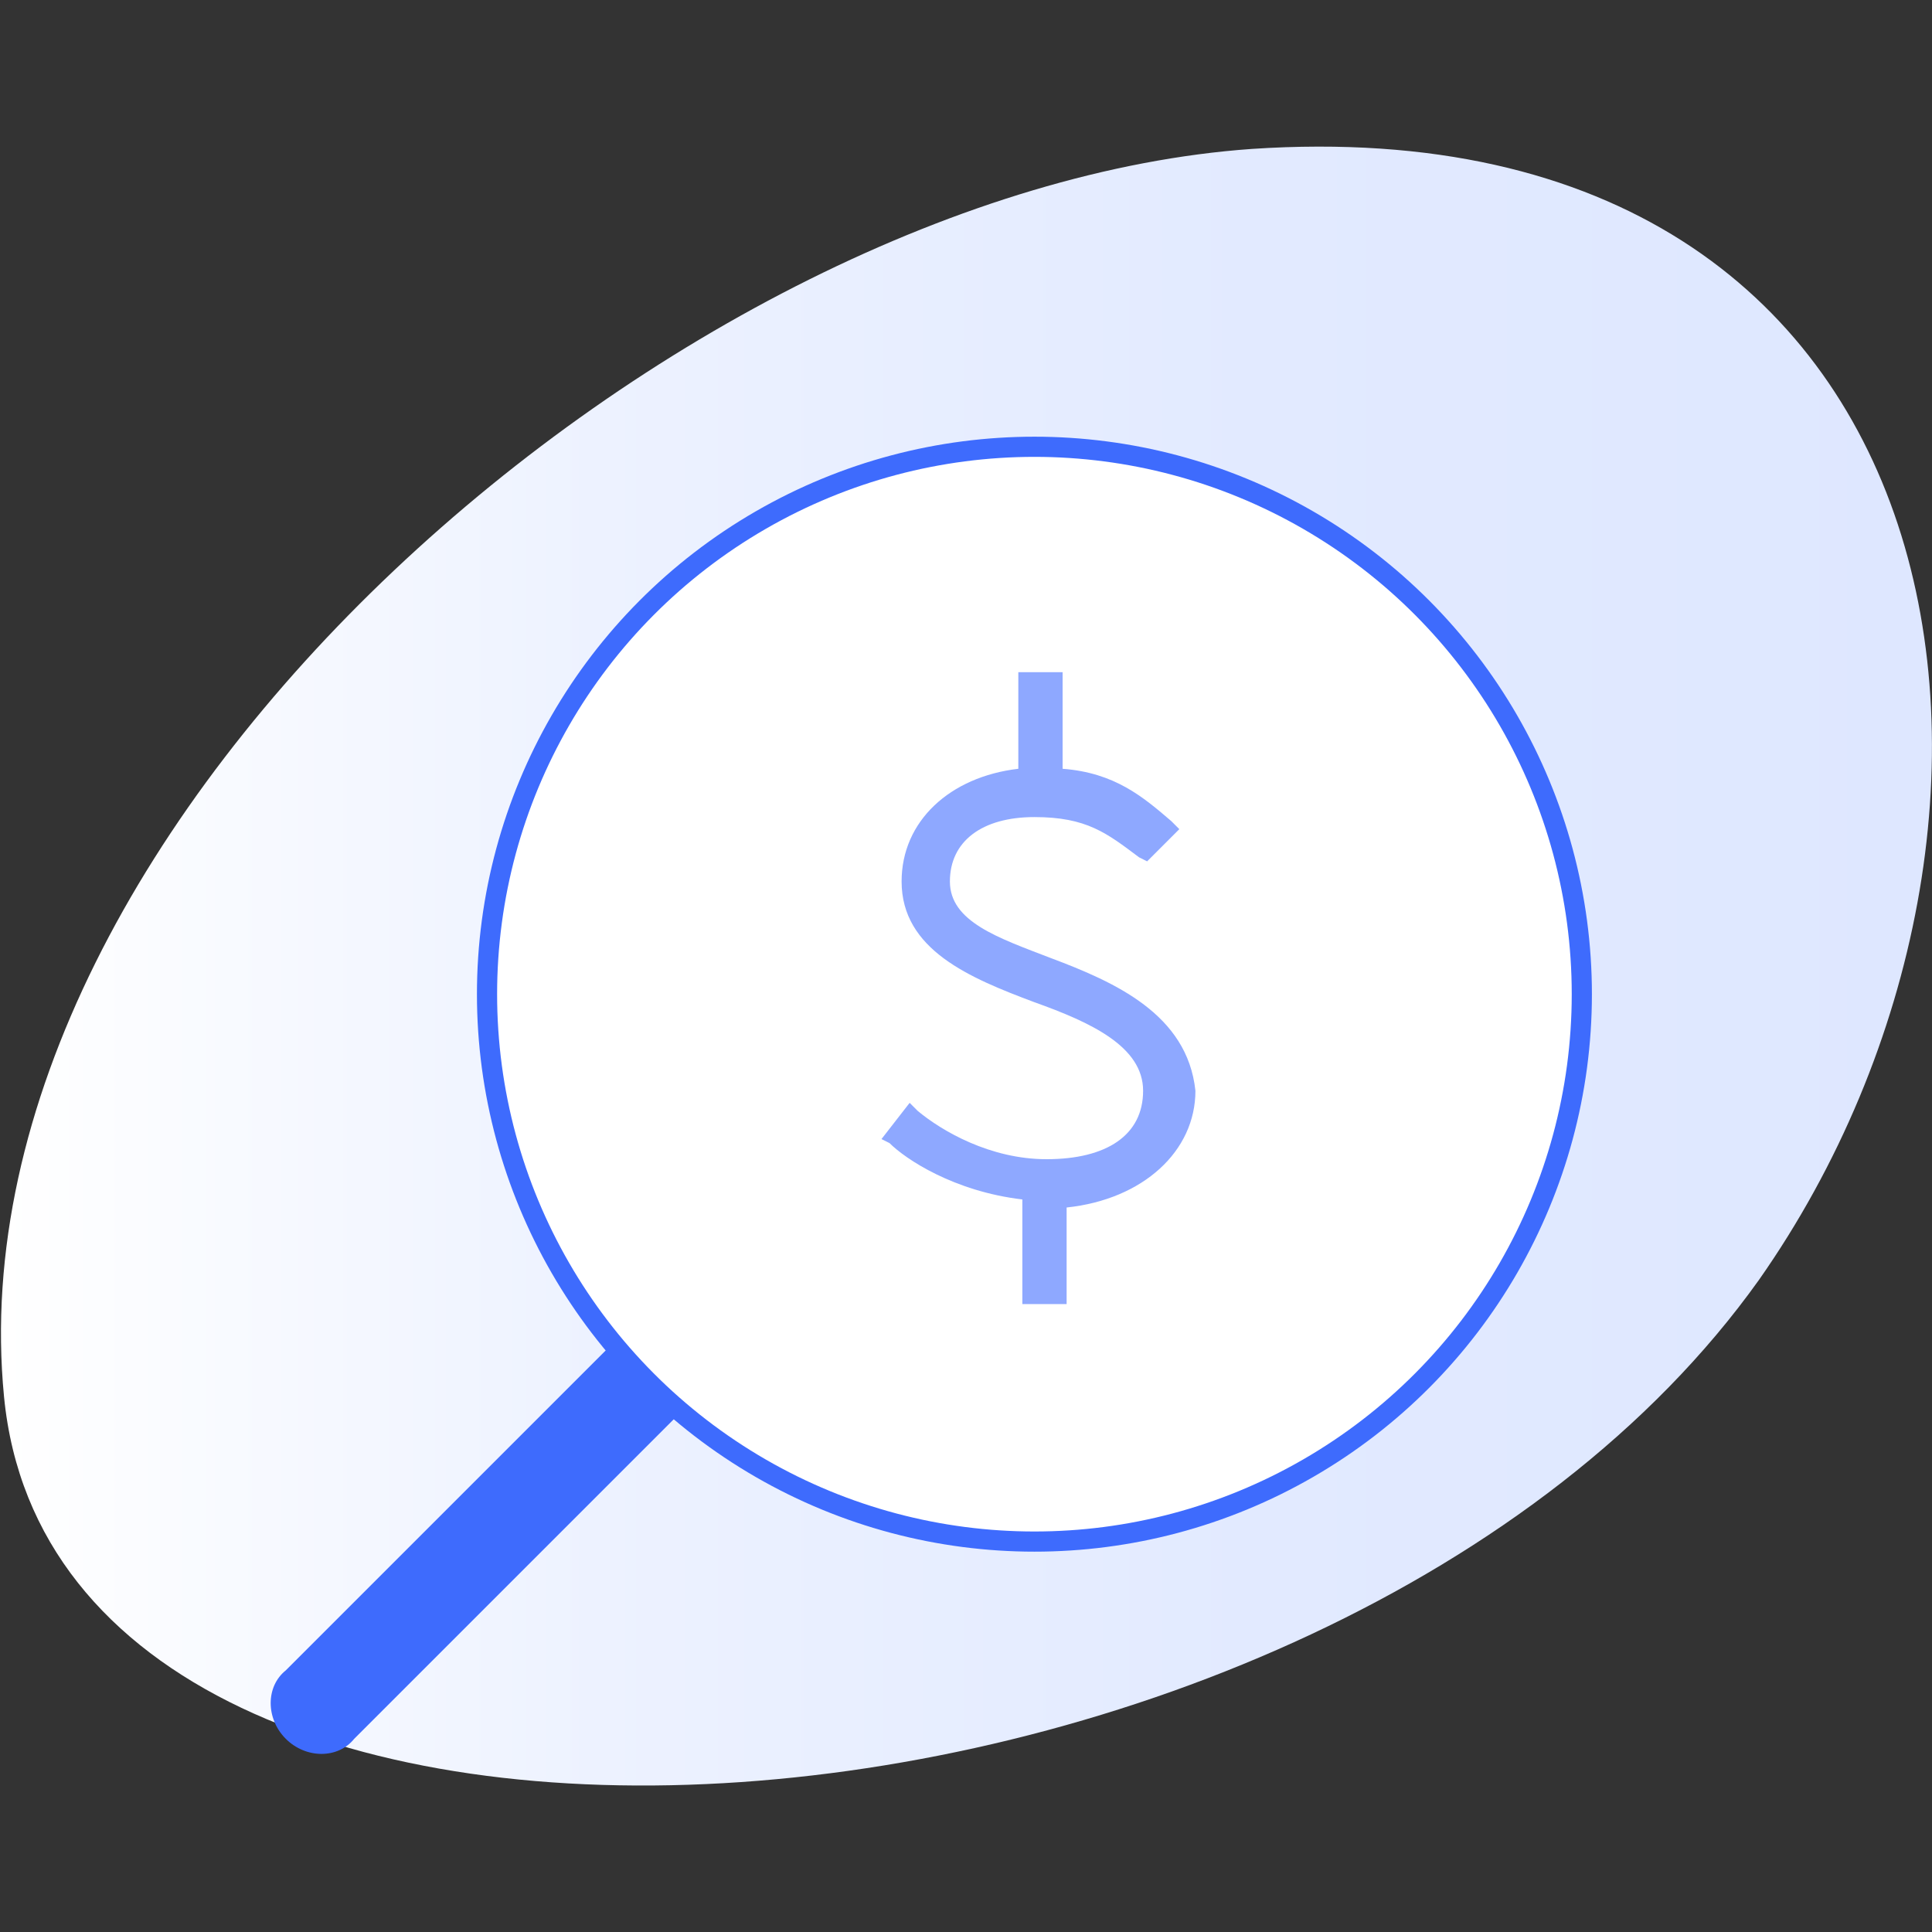 <svg version="1.1" xmlns="http://www.w3.org/2000/svg" xmlns:xlink="http://www.w3.org/1999/xlink" x="0px" y="0px" viewBox="0 0 48 48" style="enable-background:new 0 0 48 48;" xml:space="preserve">
<rect x="0" y="0" width="48" height="48" fill="#333333" stroke="none"/>
<style type="text/css">
	.st0{fill:none;}
	.st1{fill:url(#SVGID_1_);}
	.st2{fill:#FFFFFF;stroke:#3E6BFD;stroke-width:0.501;stroke-linecap:round;stroke-miterlimit:10;}
	.st3{fill:#3E6BFD;}
	.st4{fill:#8EA8FF;}
	.st5{fill:url(#SVGID_2_);}
</style>
<defs>
</defs>
<g>
	<g>
		<linearGradient id="SVGID_1_" gradientUnits="userSpaceOnUse" x1="0" y1="24" x2="48" y2="24">
			<stop  offset="0" style="stop-color:#FFFFFF"/>
			<stop  offset="0.308" style="stop-color:#EDF2FF"/>
			<stop  offset="0.648" style="stop-color:#E2EAFF"/>
			<stop  offset="1" style="stop-color:#DEE7FF"/>
		</linearGradient>
		<path class="st1" d="M31.1,3.7C17,4.7-1.3,20.3,0.1,34.7S33,46.8,43.7,31.8C51.7,20.4,49.1,2.5,31.1,3.7z"/>
		<g>
			<circle class="st2" cx="25.7" cy="24.7" r="13.6"/>
			<path class="st3" d="M7.1,43.2L7.1,43.2c-0.5-0.5-0.5-1.3,0-1.7l8.1-8.1l1.7,1.7l-8.1,8.1C8.4,43.7,7.6,43.7,7.1,43.2z"/>
		</g>
	</g>
	<path class="st4" d="M26.1,23.8c-1.3-0.5-2.5-0.9-2.5-1.9c0-1,0.8-1.6,2.1-1.6c1.3,0,1.8,0.4,2.6,1l0.2,0.1l0.8-0.8l-0.2-0.2
		c-0.7-0.6-1.4-1.2-2.7-1.3v-2.4h-1.1v2.4c-1.7,0.2-2.9,1.3-2.9,2.8c0,1.7,1.7,2.4,3.3,3c1.4,0.5,2.7,1.1,2.7,2.2
		c0,1.1-0.9,1.7-2.4,1.7c-1.4,0-2.6-0.7-3.2-1.2l-0.2-0.2l-0.7,0.9l0.2,0.1c0.4,0.4,1.6,1.2,3.3,1.4v2.6h1.1V30
		c1.9-0.2,3.2-1.4,3.2-2.9C29.5,25.2,27.7,24.4,26.1,23.8z"/>
</g>
</svg>
